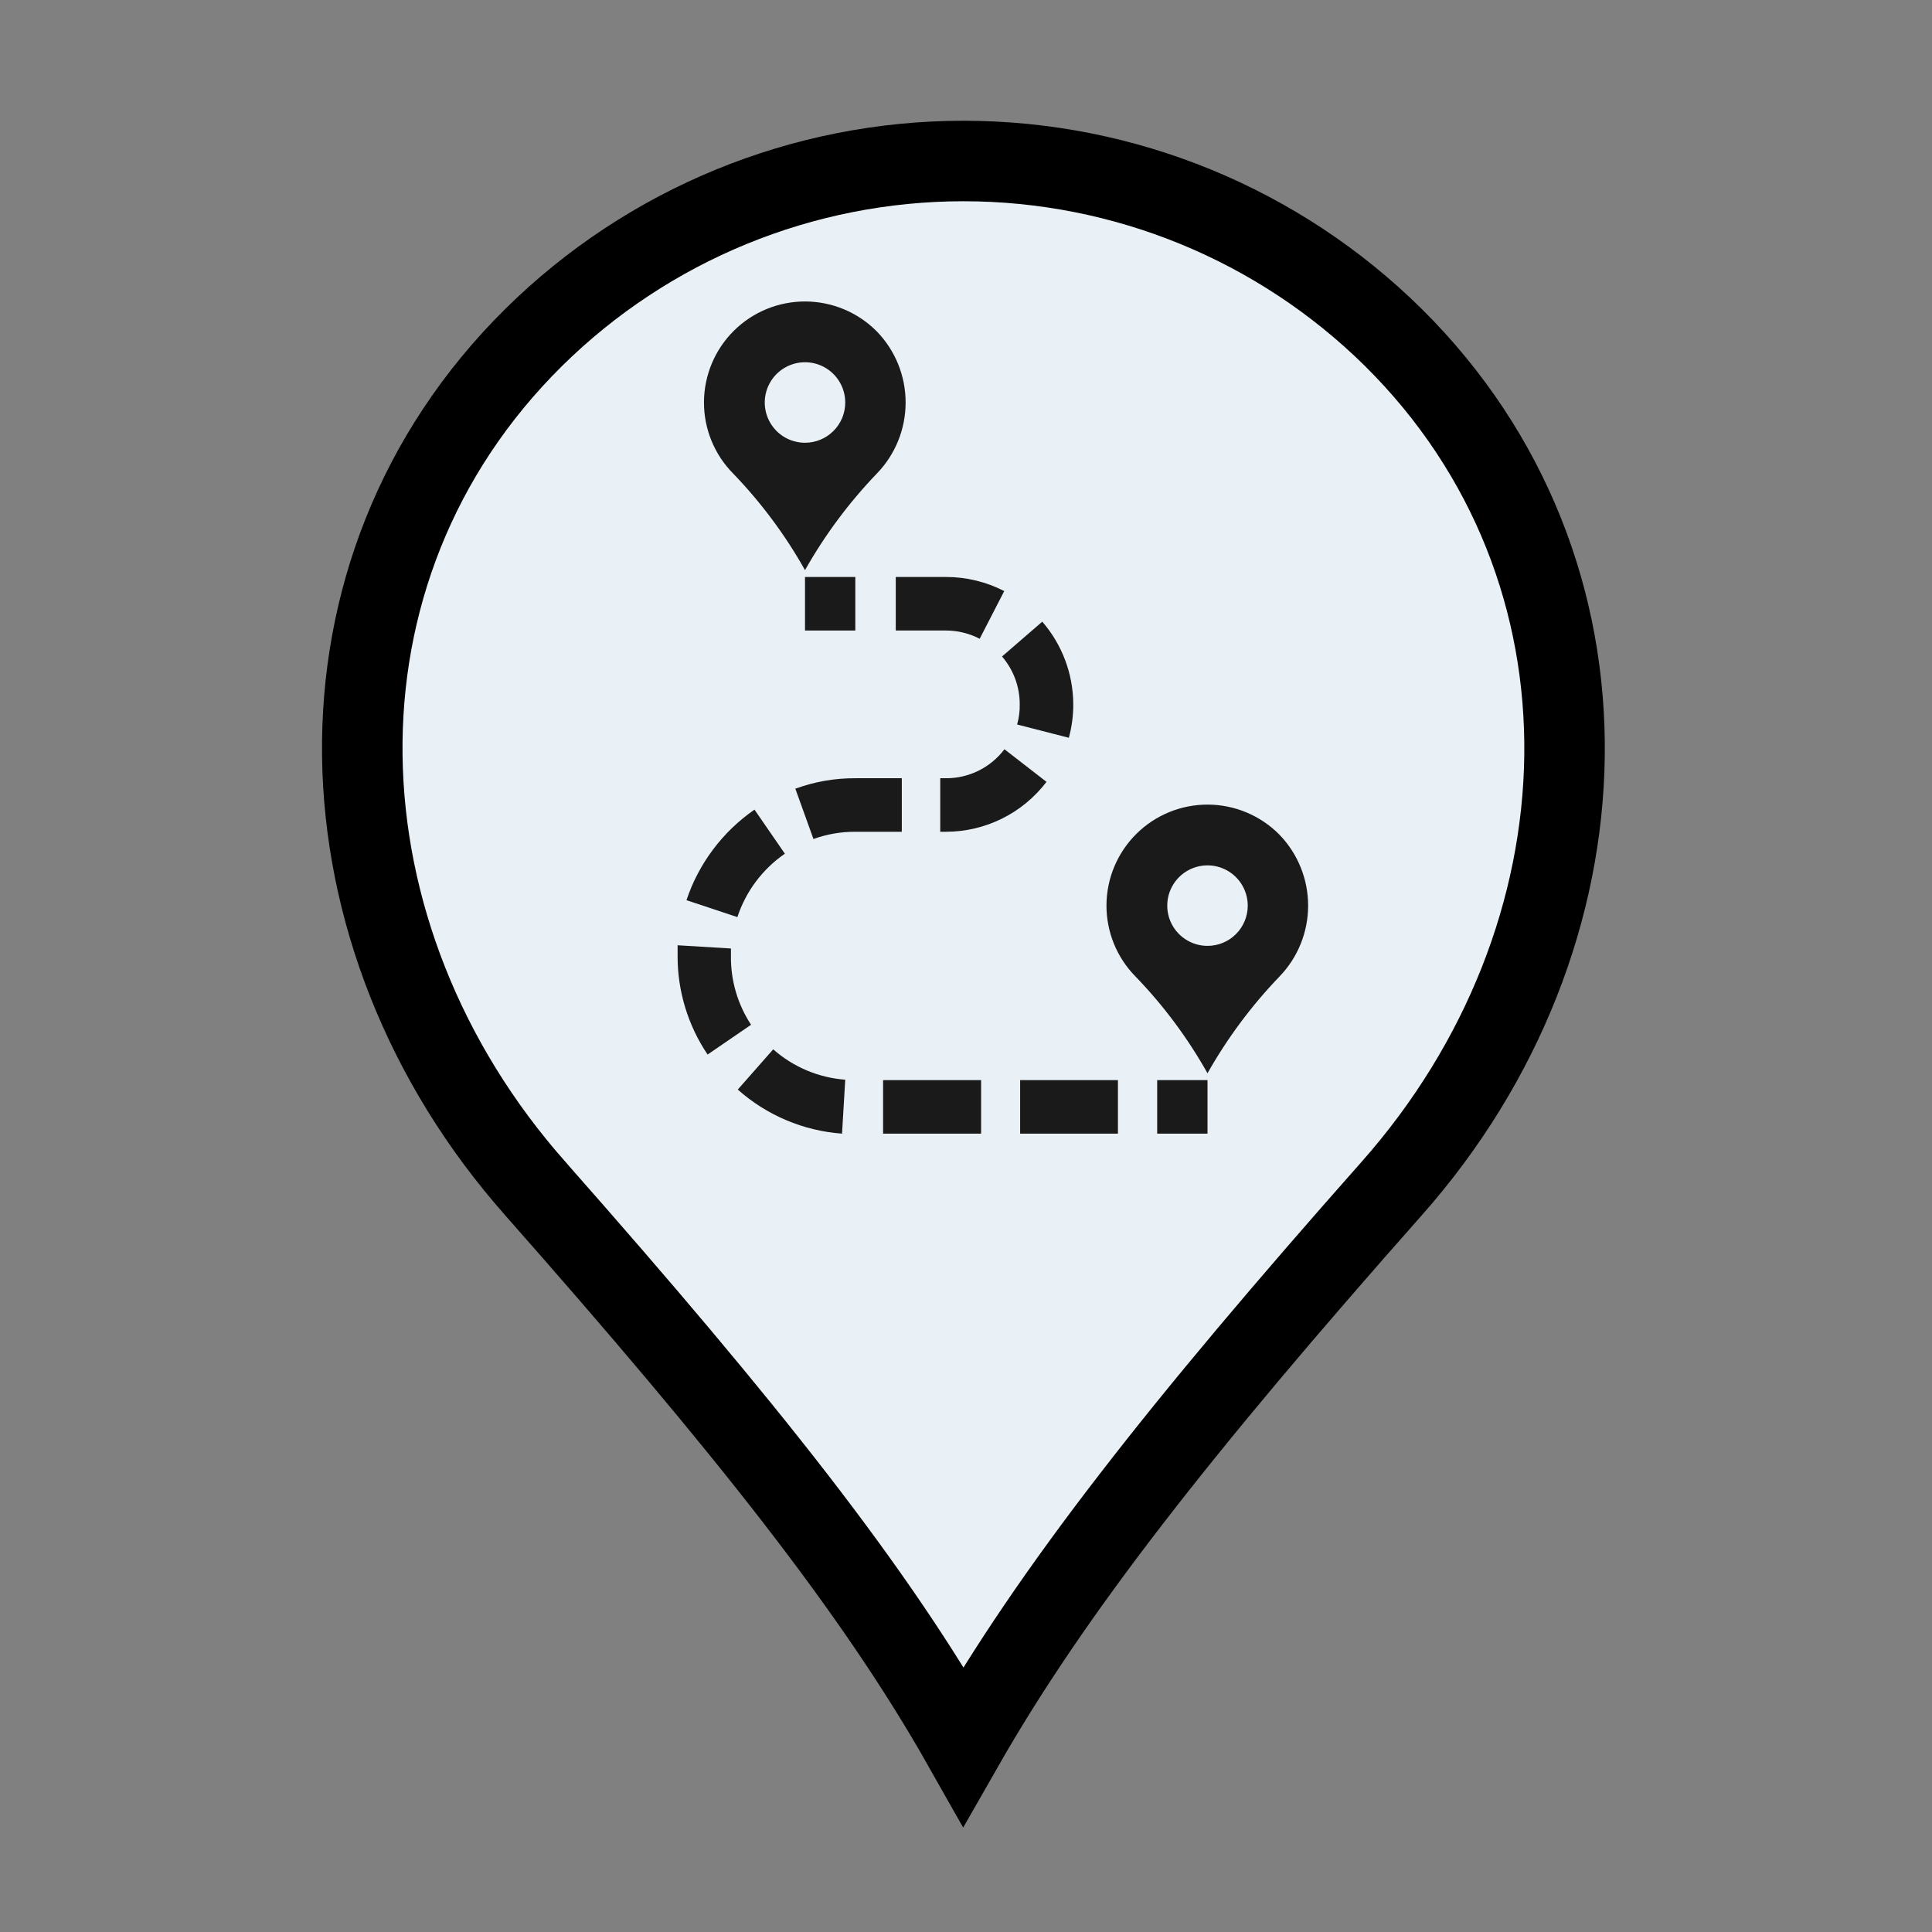 <svg viewBox="0 0 48 48" fill="none" xmlns="http://www.w3.org/2000/svg">
<rect x="0" y="0" width="48" height="48" fill="#808080" stroke="none"/>
<path d="M13.307 29.539L13.306 29.537C7.741 23.259 7.407 14.17 13.261 8.382C16.105 5.574 19.941 4 23.938 4C27.934 4 31.77 5.574 34.614 8.381C40.459 14.17 40.134 23.26 34.569 29.537L34.569 29.537C29.303 35.486 26.132 39.534 23.934 43.382C21.743 39.508 18.555 35.486 13.307 29.539Z" fill="#E9F1F6" stroke="black" stroke-width="2"/>
<path d="M21.785 8.235C21.317 7.762 20.68 7.494 20.014 7.49C19.348 7.486 18.708 7.747 18.235 8.215C17.762 8.683 17.494 9.32 17.49 9.986C17.486 10.652 17.747 11.292 18.215 11.765C18.91 12.486 19.51 13.292 20 14.165C20.492 13.293 21.092 12.487 21.785 11.765C22.244 11.292 22.5 10.659 22.5 10C22.5 9.341 22.244 8.708 21.785 8.235V8.235ZM20 11C19.802 11 19.609 10.941 19.444 10.832C19.28 10.722 19.152 10.565 19.076 10.383C19 10.2 18.981 9.999 19.019 9.805C19.058 9.611 19.153 9.433 19.293 9.293C19.433 9.153 19.611 9.058 19.805 9.019C19.999 8.981 20.2 9 20.383 9.076C20.565 9.152 20.722 9.28 20.831 9.444C20.941 9.609 21 9.802 21 10C21 10.265 20.895 10.52 20.707 10.707C20.52 10.895 20.265 11 20 11V11Z" fill="#1A1A1A"/>
<path d="M31.785 20.735C31.317 20.262 30.68 19.994 30.014 19.99C29.348 19.986 28.708 20.247 28.235 20.715C27.762 21.183 27.494 21.82 27.49 22.486C27.486 23.152 27.747 23.792 28.215 24.265C28.91 24.985 29.51 25.792 30 26.665C30.492 25.793 31.092 24.987 31.785 24.265C32.244 23.792 32.5 23.159 32.5 22.5C32.5 21.841 32.244 21.208 31.785 20.735V20.735ZM30 23.5C29.802 23.5 29.609 23.441 29.444 23.331C29.28 23.222 29.152 23.065 29.076 22.883C29 22.7 28.981 22.499 29.019 22.305C29.058 22.111 29.153 21.933 29.293 21.793C29.433 21.653 29.611 21.558 29.805 21.519C29.999 21.481 30.2 21.5 30.383 21.576C30.565 21.652 30.722 21.78 30.831 21.944C30.941 22.109 31 22.302 31 22.5C31 22.765 30.895 23.02 30.707 23.207C30.52 23.395 30.265 23.5 30 23.5Z" fill="#1A1A1A"/>
<path d="M30 26.835H28.75V28.165H30V26.835Z" fill="#1A1A1A"/>
<path d="M27.775 28.165H25.345V26.835H27.775V28.165ZM24.375 28.165H21.94V26.835H24.375V28.165ZM20.92 28.165C19.96 28.095 19.049 27.71 18.33 27.07L19.21 26.07C19.708 26.51 20.337 26.775 21 26.825L20.92 28.165ZM17.58 26.2C17.092 25.476 16.832 24.623 16.835 23.75C16.835 23.66 16.835 23.575 16.835 23.485L18.16 23.565C18.16 23.625 18.16 23.69 18.16 23.75C18.152 24.357 18.327 24.953 18.66 25.46L17.58 26.2ZM18.32 22.785L17.055 22.365C17.36 21.452 17.953 20.663 18.745 20.115L19.5 21.21C18.945 21.592 18.531 22.145 18.32 22.785V22.785ZM20.21 20.845L19.76 19.595C20.24 19.419 20.748 19.331 21.26 19.335H22.405V20.665H21.245C20.892 20.664 20.542 20.725 20.21 20.845V20.845ZM23.5 20.665H23.36V19.335H23.5C23.782 19.337 24.06 19.272 24.313 19.147C24.565 19.022 24.785 18.84 24.955 18.615L26 19.425C25.707 19.81 25.329 20.123 24.895 20.338C24.462 20.553 23.984 20.665 23.5 20.665V20.665ZM26.555 18.33L25.27 18C25.316 17.837 25.338 17.669 25.335 17.5C25.336 17.063 25.18 16.641 24.895 16.31L25.895 15.445C26.389 16.016 26.663 16.745 26.665 17.5C26.666 17.78 26.629 18.059 26.555 18.33ZM24.34 15.87C24.081 15.735 23.792 15.665 23.5 15.665H22.255V14.335H23.5C24.004 14.334 24.501 14.454 24.95 14.685L24.34 15.87Z" fill="#1A1A1A"/>
<path d="M21.25 14.335H20V15.665H21.25V14.335Z" fill="#1A1A1A"/>
</svg>
